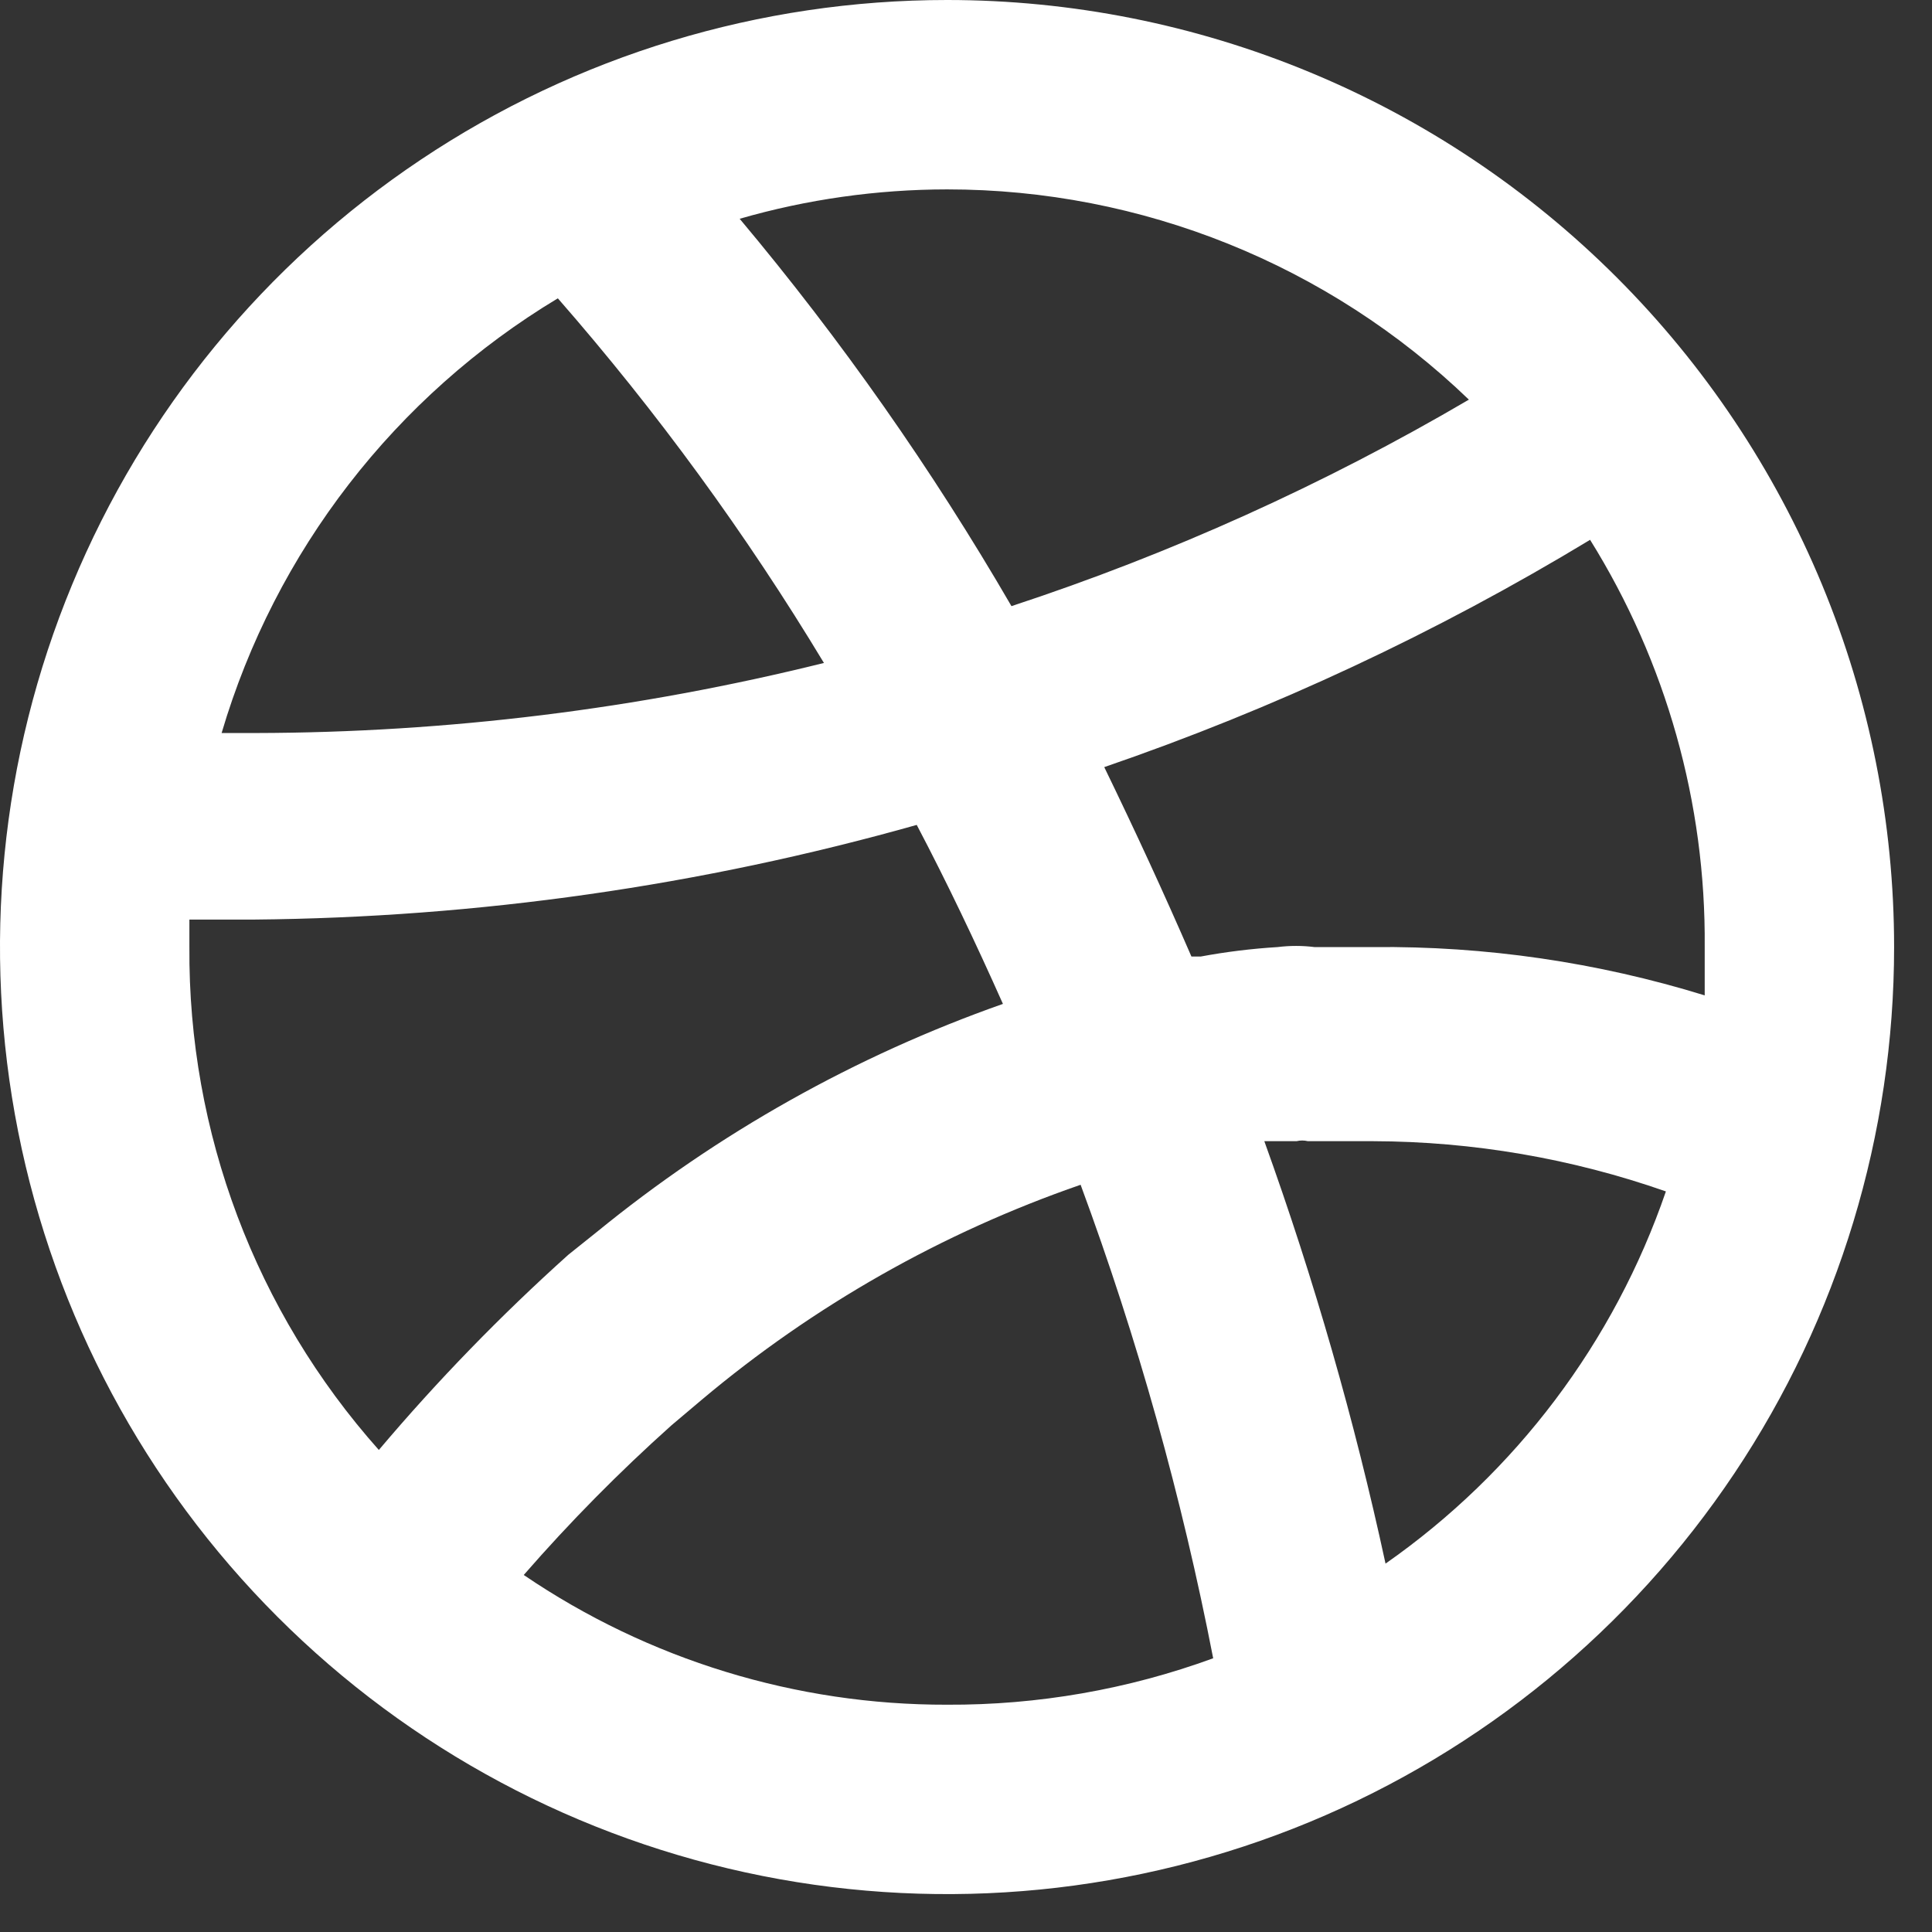 <svg width="34" height="34" viewBox="0 0 34 34" fill="none" xmlns="http://www.w3.org/2000/svg">
<rect x="0" y="0" width="34" height="34" fill="#333333" stroke="none"/>
<path d="M16.667 0C13.37 0 10.148 0.977 7.407 2.809C4.666 4.64 2.53 7.243 1.269 10.289C0.007 13.334 -0.323 16.685 0.32 19.918C0.963 23.151 2.551 26.121 4.882 28.452C7.212 30.783 10.182 32.37 13.415 33.013C16.648 33.656 19.999 33.326 23.045 32.065C26.09 30.803 28.693 28.667 30.524 25.926C32.356 23.185 33.333 19.963 33.333 16.667C33.333 14.478 32.902 12.311 32.065 10.289C31.227 8.267 29.999 6.429 28.452 4.882C26.904 3.334 25.067 2.106 23.045 1.269C21.023 0.431 18.855 0 16.667 0ZM16.667 3.333C20.091 3.332 23.383 4.658 25.85 7.033C23.303 8.527 20.605 9.745 17.8 10.667C16.404 8.261 14.804 5.981 13.017 3.85C14.203 3.508 15.432 3.334 16.667 3.333ZM9.817 5.25C11.563 7.248 13.13 9.395 14.5 11.667C11.229 12.479 7.871 12.893 4.5 12.9H3.9C4.845 9.699 6.957 6.97 9.817 5.25ZM6.667 25.517C4.498 23.081 3.31 19.928 3.333 16.667C3.333 16.5 3.333 16.333 3.333 16.183H4.467C8.412 16.148 12.336 15.588 16.133 14.517C16.667 15.533 17.167 16.583 17.65 17.667C15.053 18.582 12.633 19.941 10.5 21.683L10 22.083C8.812 23.15 7.698 24.297 6.667 25.517ZM16.667 30C14.01 30.006 11.414 29.21 9.217 27.717C10.028 26.786 10.896 25.907 11.817 25.083L12.35 24.633C14.322 22.975 16.582 21.692 19.017 20.85C20.019 23.56 20.799 26.347 21.35 29.183C19.85 29.731 18.264 30.008 16.667 30ZM24.383 27.517C23.838 24.994 23.125 22.511 22.25 20.083H22.817C22.882 20.067 22.951 20.067 23.017 20.083H23.2H23.367H24.167C25.921 20.088 27.661 20.387 29.317 20.967C28.407 23.617 26.68 25.911 24.383 27.517ZM24.167 16.667C23.817 16.667 23.467 16.667 23.133 16.667C22.918 16.64 22.699 16.64 22.483 16.667C22.03 16.695 21.579 16.75 21.133 16.833H20.967C20.483 15.717 19.983 14.633 19.433 13.5C22.418 12.475 25.284 11.134 27.983 9.5C29.322 11.649 30.022 14.135 30 16.667C30 16.95 30 17.233 30 17.517C28.111 16.934 26.143 16.647 24.167 16.667Z" fill="white"/>
</svg>
